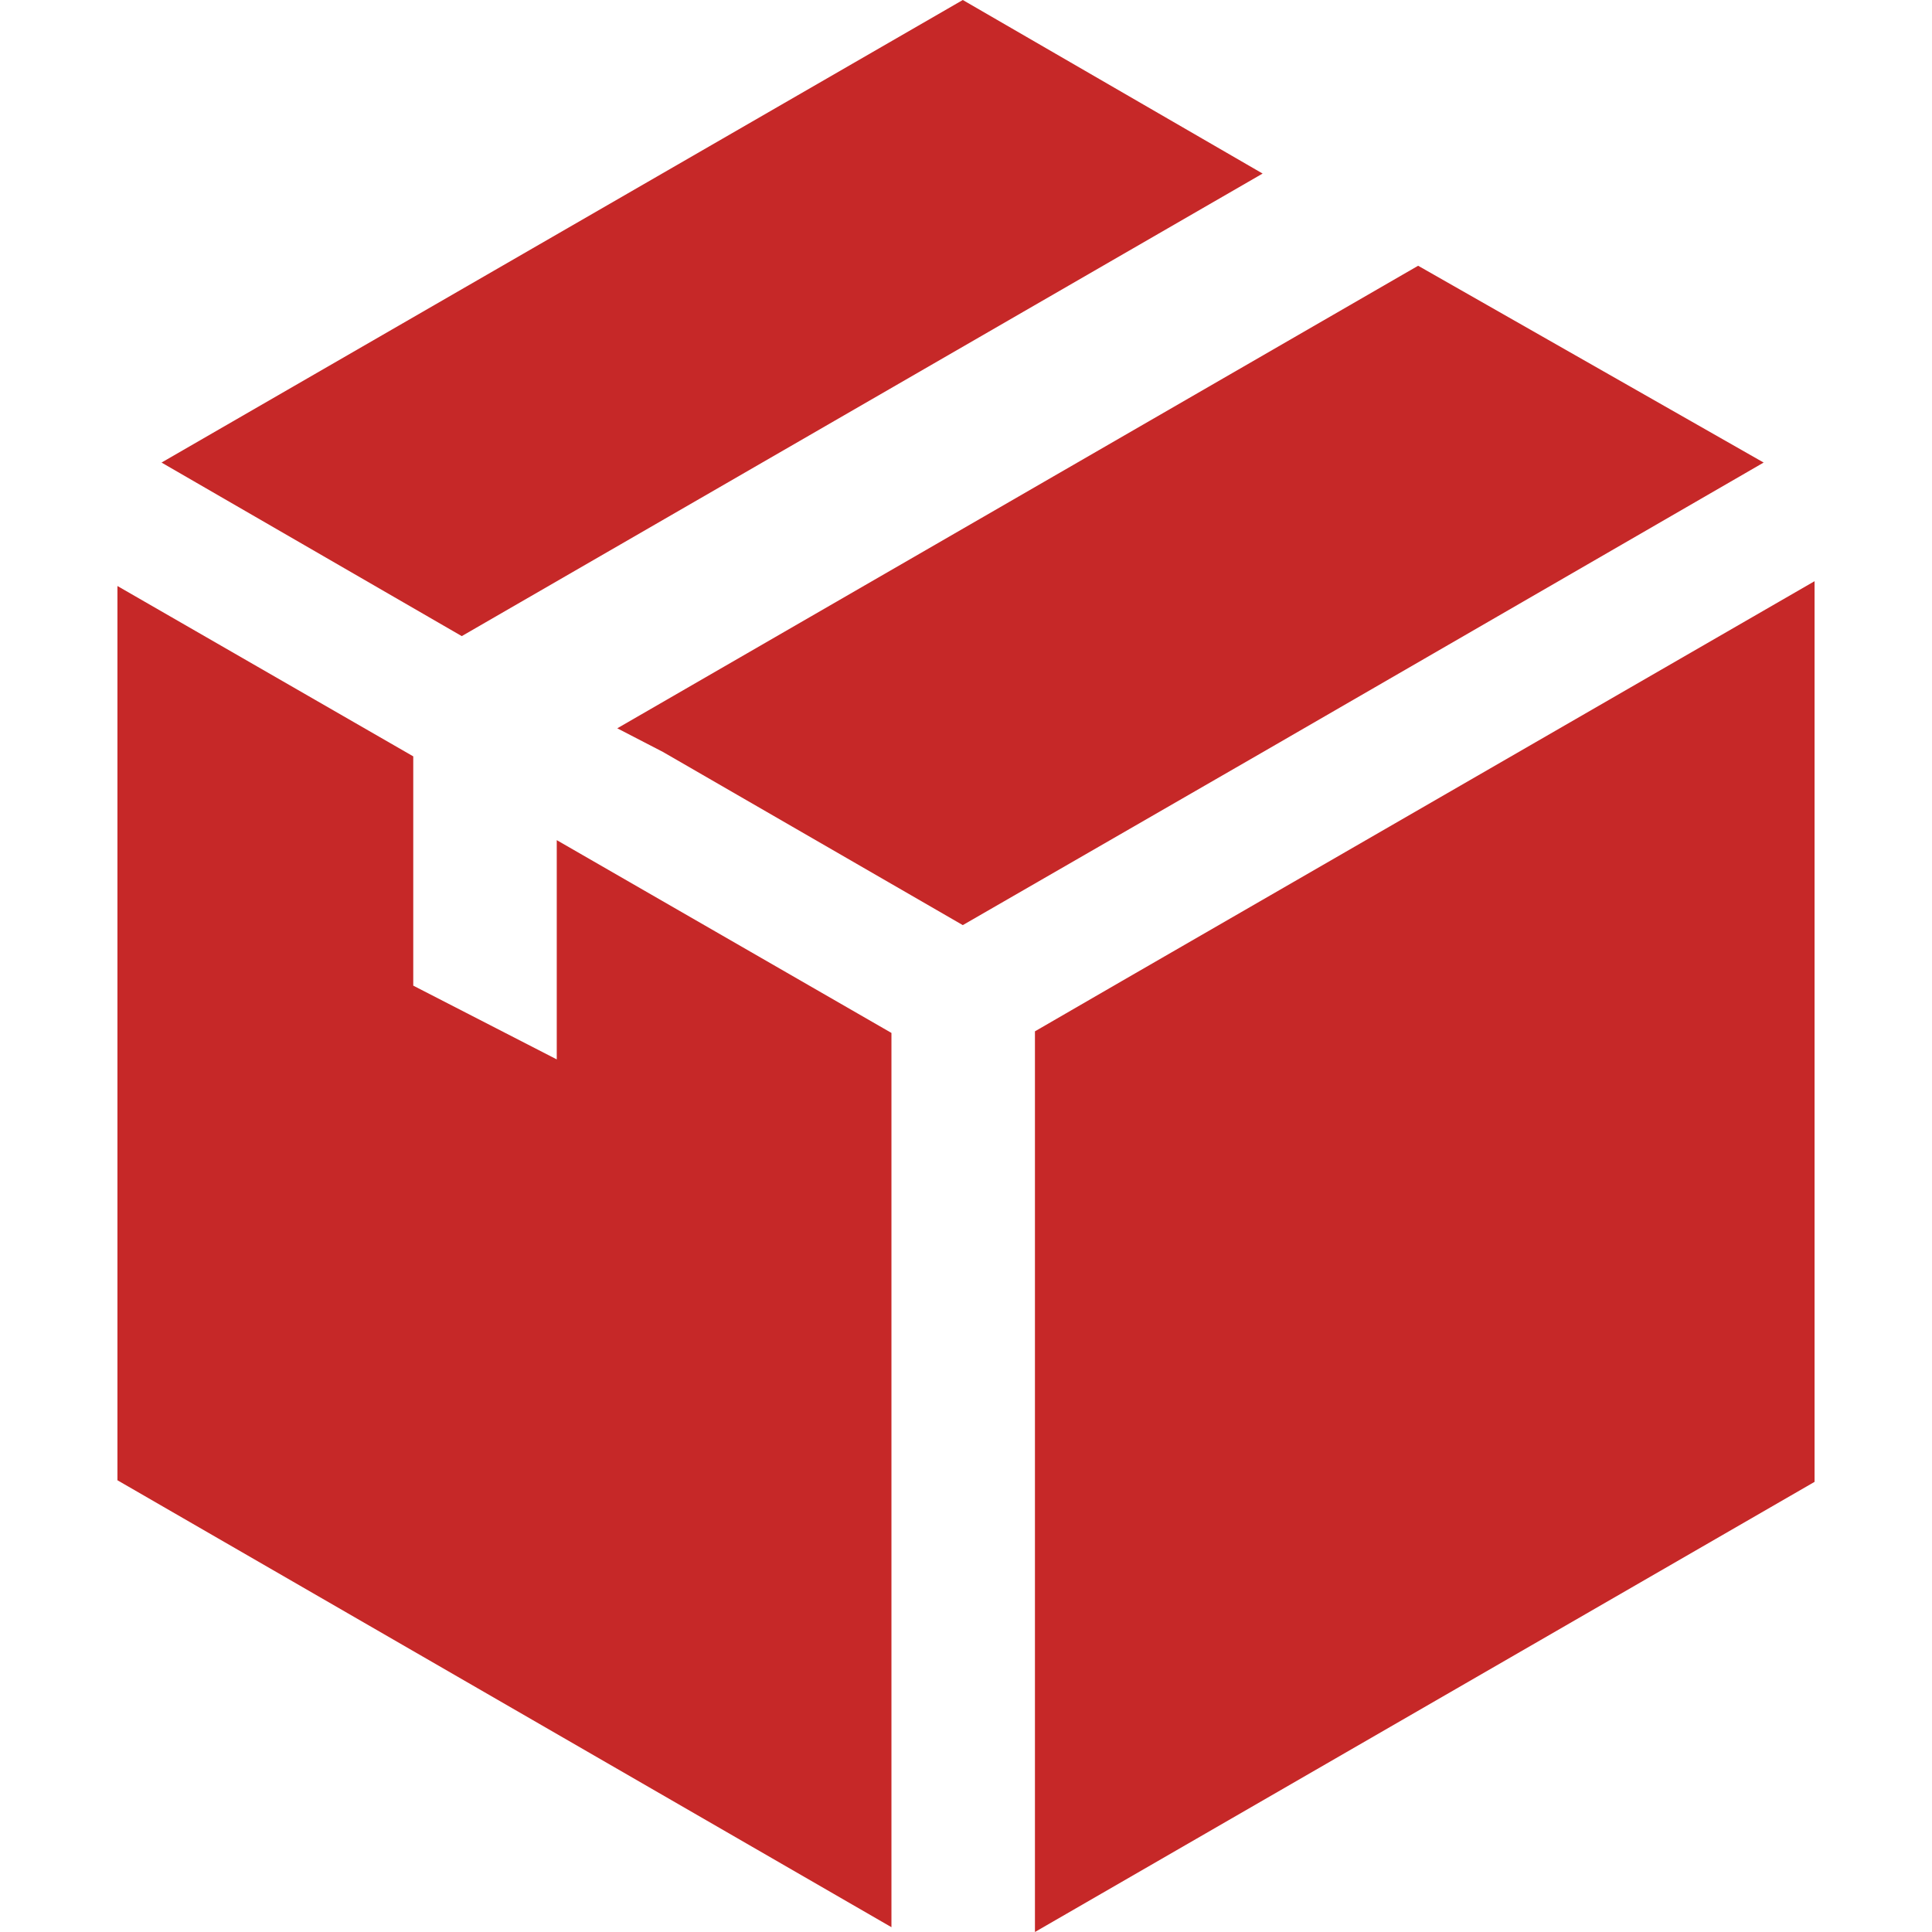 <?xml version="1.0"?>
<svg xmlns="http://www.w3.org/2000/svg" xmlns:xlink="http://www.w3.org/1999/xlink" version="1.1" id="Capa_1" x="0px" y="0px" viewBox="0 0 482 482" style="enable-background:new 0 0 482 482;" xml:space="preserve" width="512px" height="512px" class=""><g><g>
	<g>
		<polygon points="279.8,244.8 258.2,257.3 258.2,482 452.7,369.7 452.7,145   " data-original="#000000" class="active-path" data-old_color="#000000" fill="#C62828"/>
		<polygon points="315,43.3 240.2,0 40.3,115.4 115.2,158.7   " data-original="#000000" class="active-path" data-old_color="#000000" fill="#C62828"/>
		<polygon points="440,115.4 353.8,66.3 154,181.7 165.4,187.6 240.2,230.8 314.6,187.9   " data-original="#000000" class="active-path" data-old_color="#000000" fill="#C62828"/>
		<polygon points="138.9,264.3 103.1,245.9 103.1,188.7 29.3,146.2 29.3,369.3 222.4,480.8 222.4,257.7 138.9,209.6   " data-original="#000000" class="active-path" data-old_color="#000000" fill="#C62828"/>
	</g>
</g></g> </svg>
